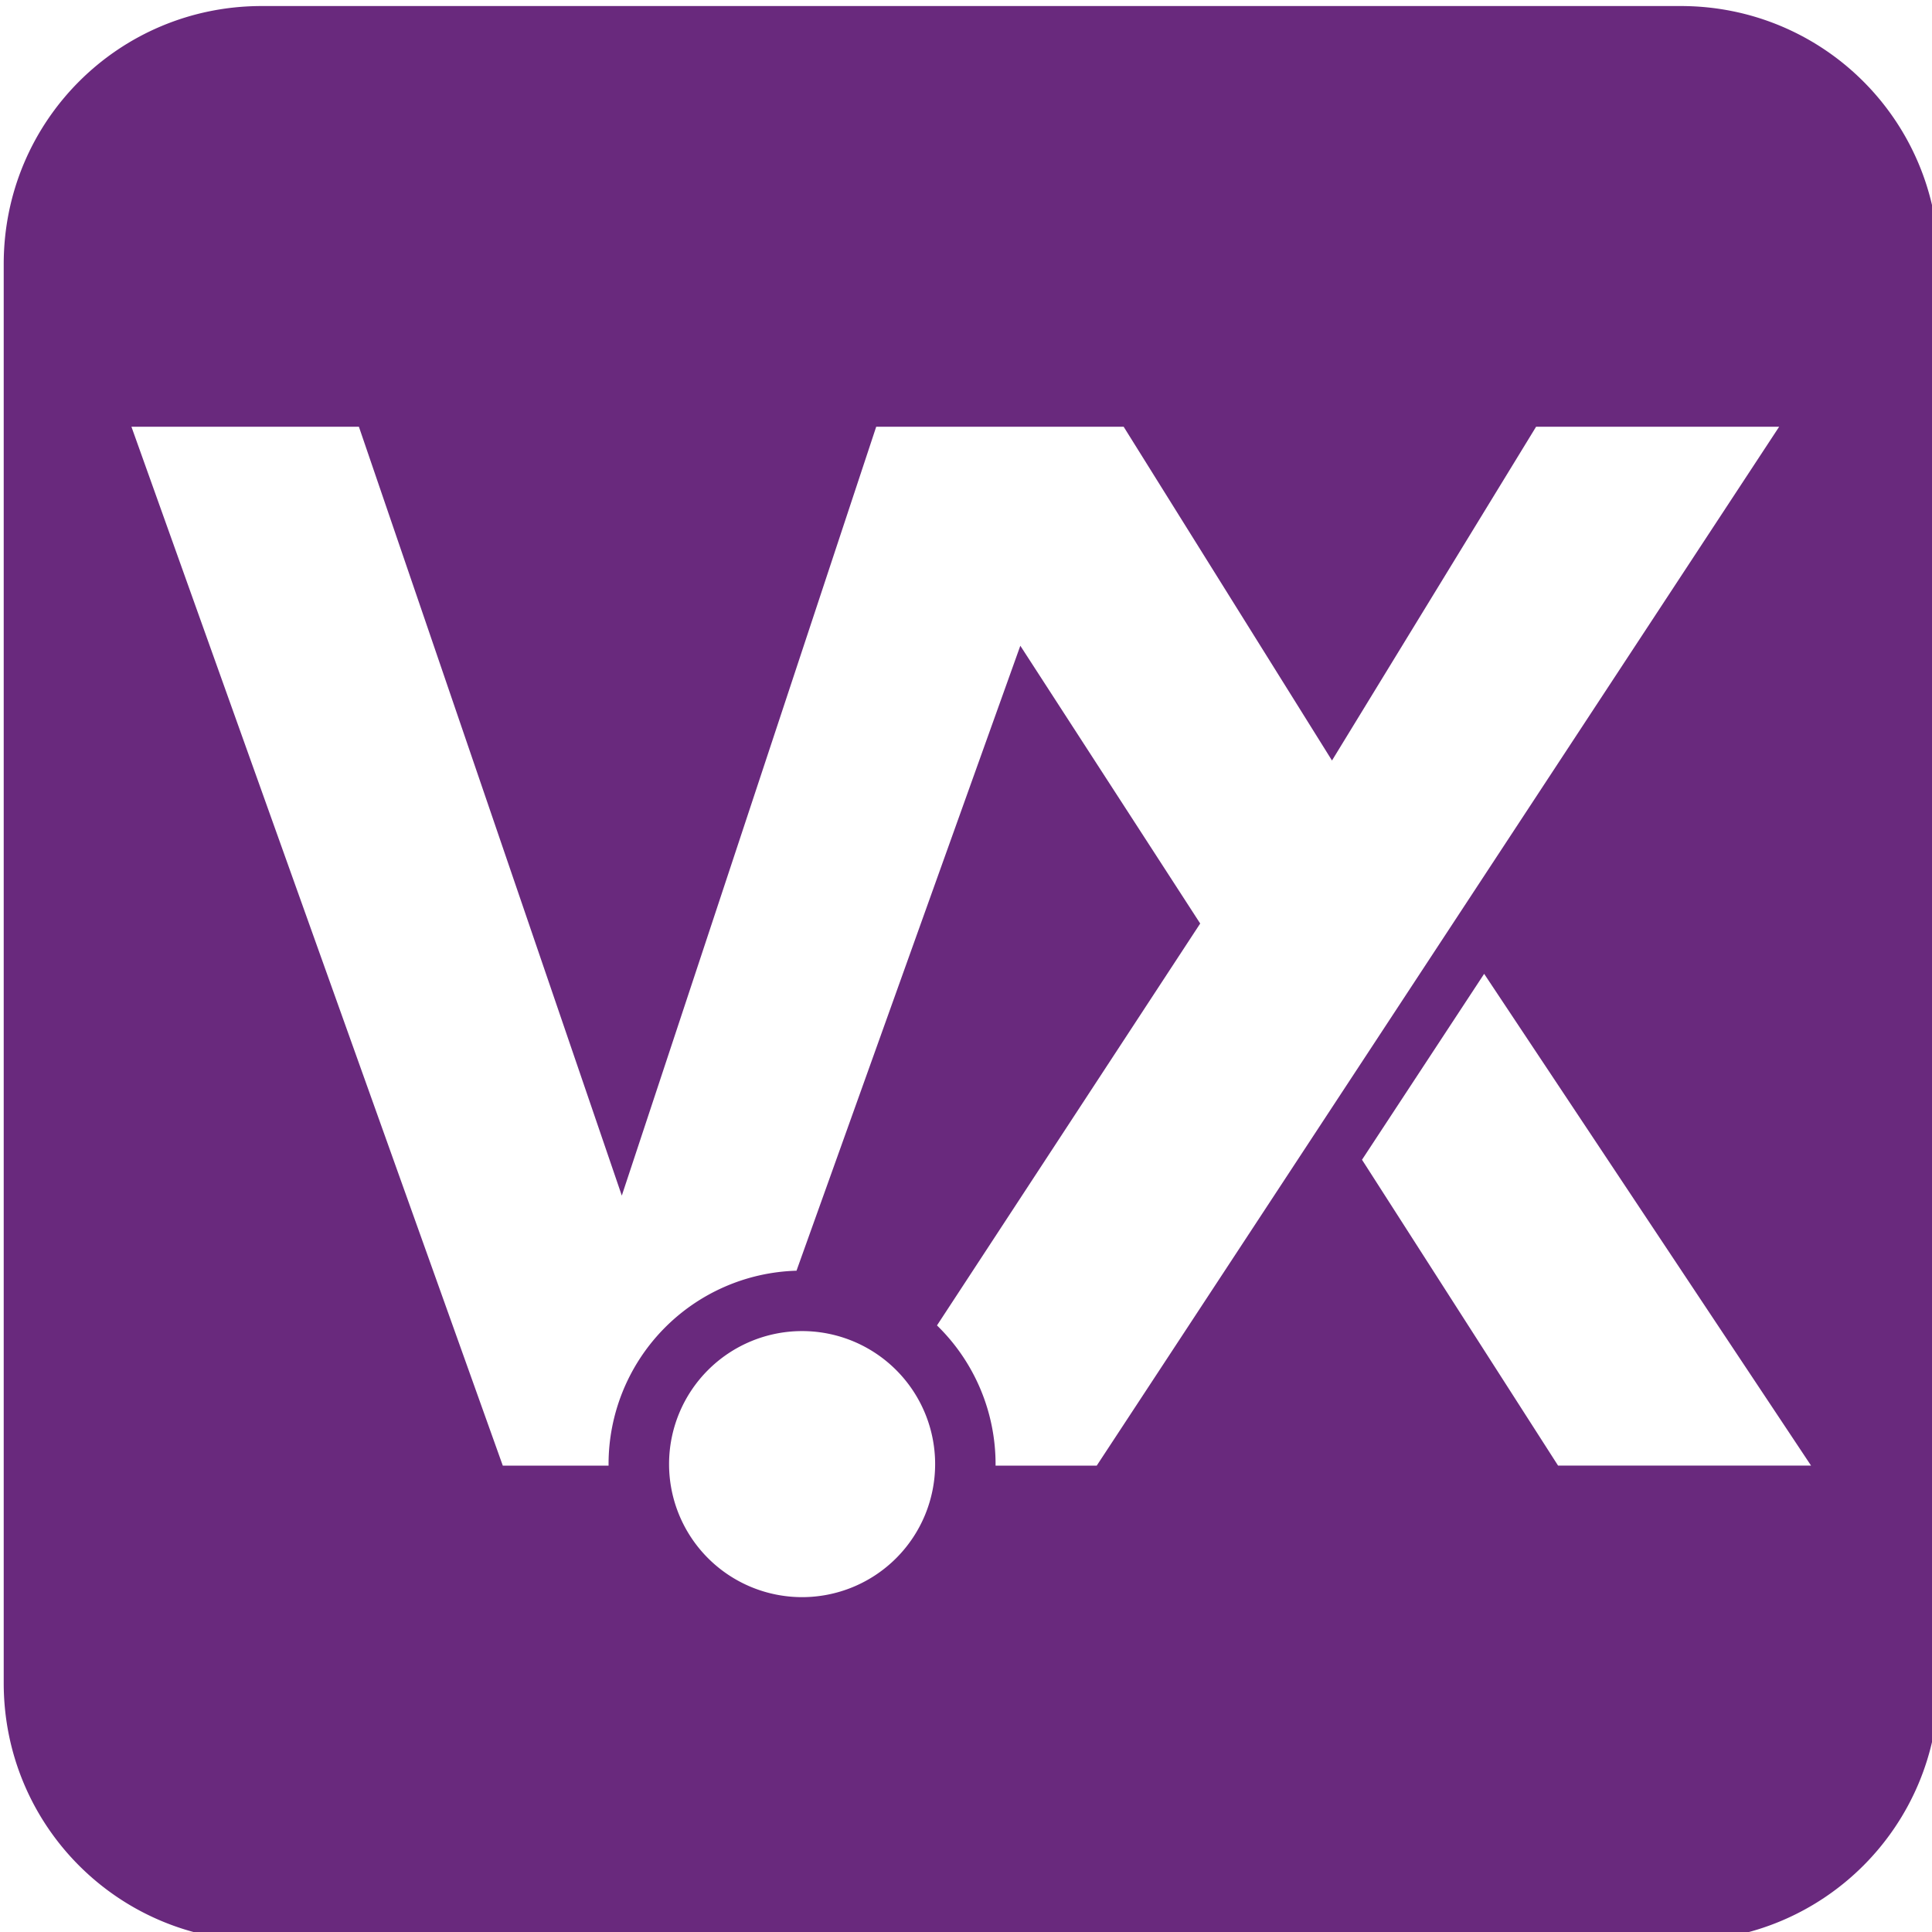<?xml version="1.0" encoding="UTF-8"?>
<svg width="80mm" height="80mm" version="1.1" viewBox="0 0 80 80" xmlns="http://www.w3.org/2000/svg" xmlns:cc="http://creativecommons.org/ns#" xmlns:dc="http://purl.org/dc/elements/1.1/" xmlns:rdf="http://www.w3.org/1999/02/22-rdf-syntax-ns#">
 <g transform="translate(-98.168 -159.81)">
  <path transform="scale(.265)" d="m411.34 604c-22.334 0-40.314 17.98-40.314 40.314v221.73c0 22.334 17.98 40.314 40.314 40.314h221.73c22.334 0 40.314-17.98 40.314-40.314v-221.73c0-22.334-17.98-40.314-40.314-40.314zm-20.357 65.738h35.543l41.08 120.14 39.752-120.14h38.666l32.553 52.152 31.891-52.152h37.98l-106.63 162.33h-15.811a30.236 30.236 0 0 0 2e-3 -0.232 30.236 30.236 0 0 0-9.154-21.674l41.129-62.801-28.107-43.402-34.973 97.654a30.236 30.236 0 0 0-29.367 30.223 30.236 30.236 0 0 0 2e-3 0.232h-16.531zm211.37 85.484 0.027 0.041 51.055 76.803h-39.531l-30.094-46.949-0.543-0.842zm-106.64 55.824a20.787 20.787 0 0 1 0.065 0 20.787 20.787 0 0 1 20.787 20.787 20.787 20.787 0 0 1-20.787 20.787 20.787 20.787 0 0 1-20.787-20.787 20.787 20.787 0 0 1 20.723-20.787z" fill="#69297d" stroke-width=".711"/>
 </g>
</svg>
